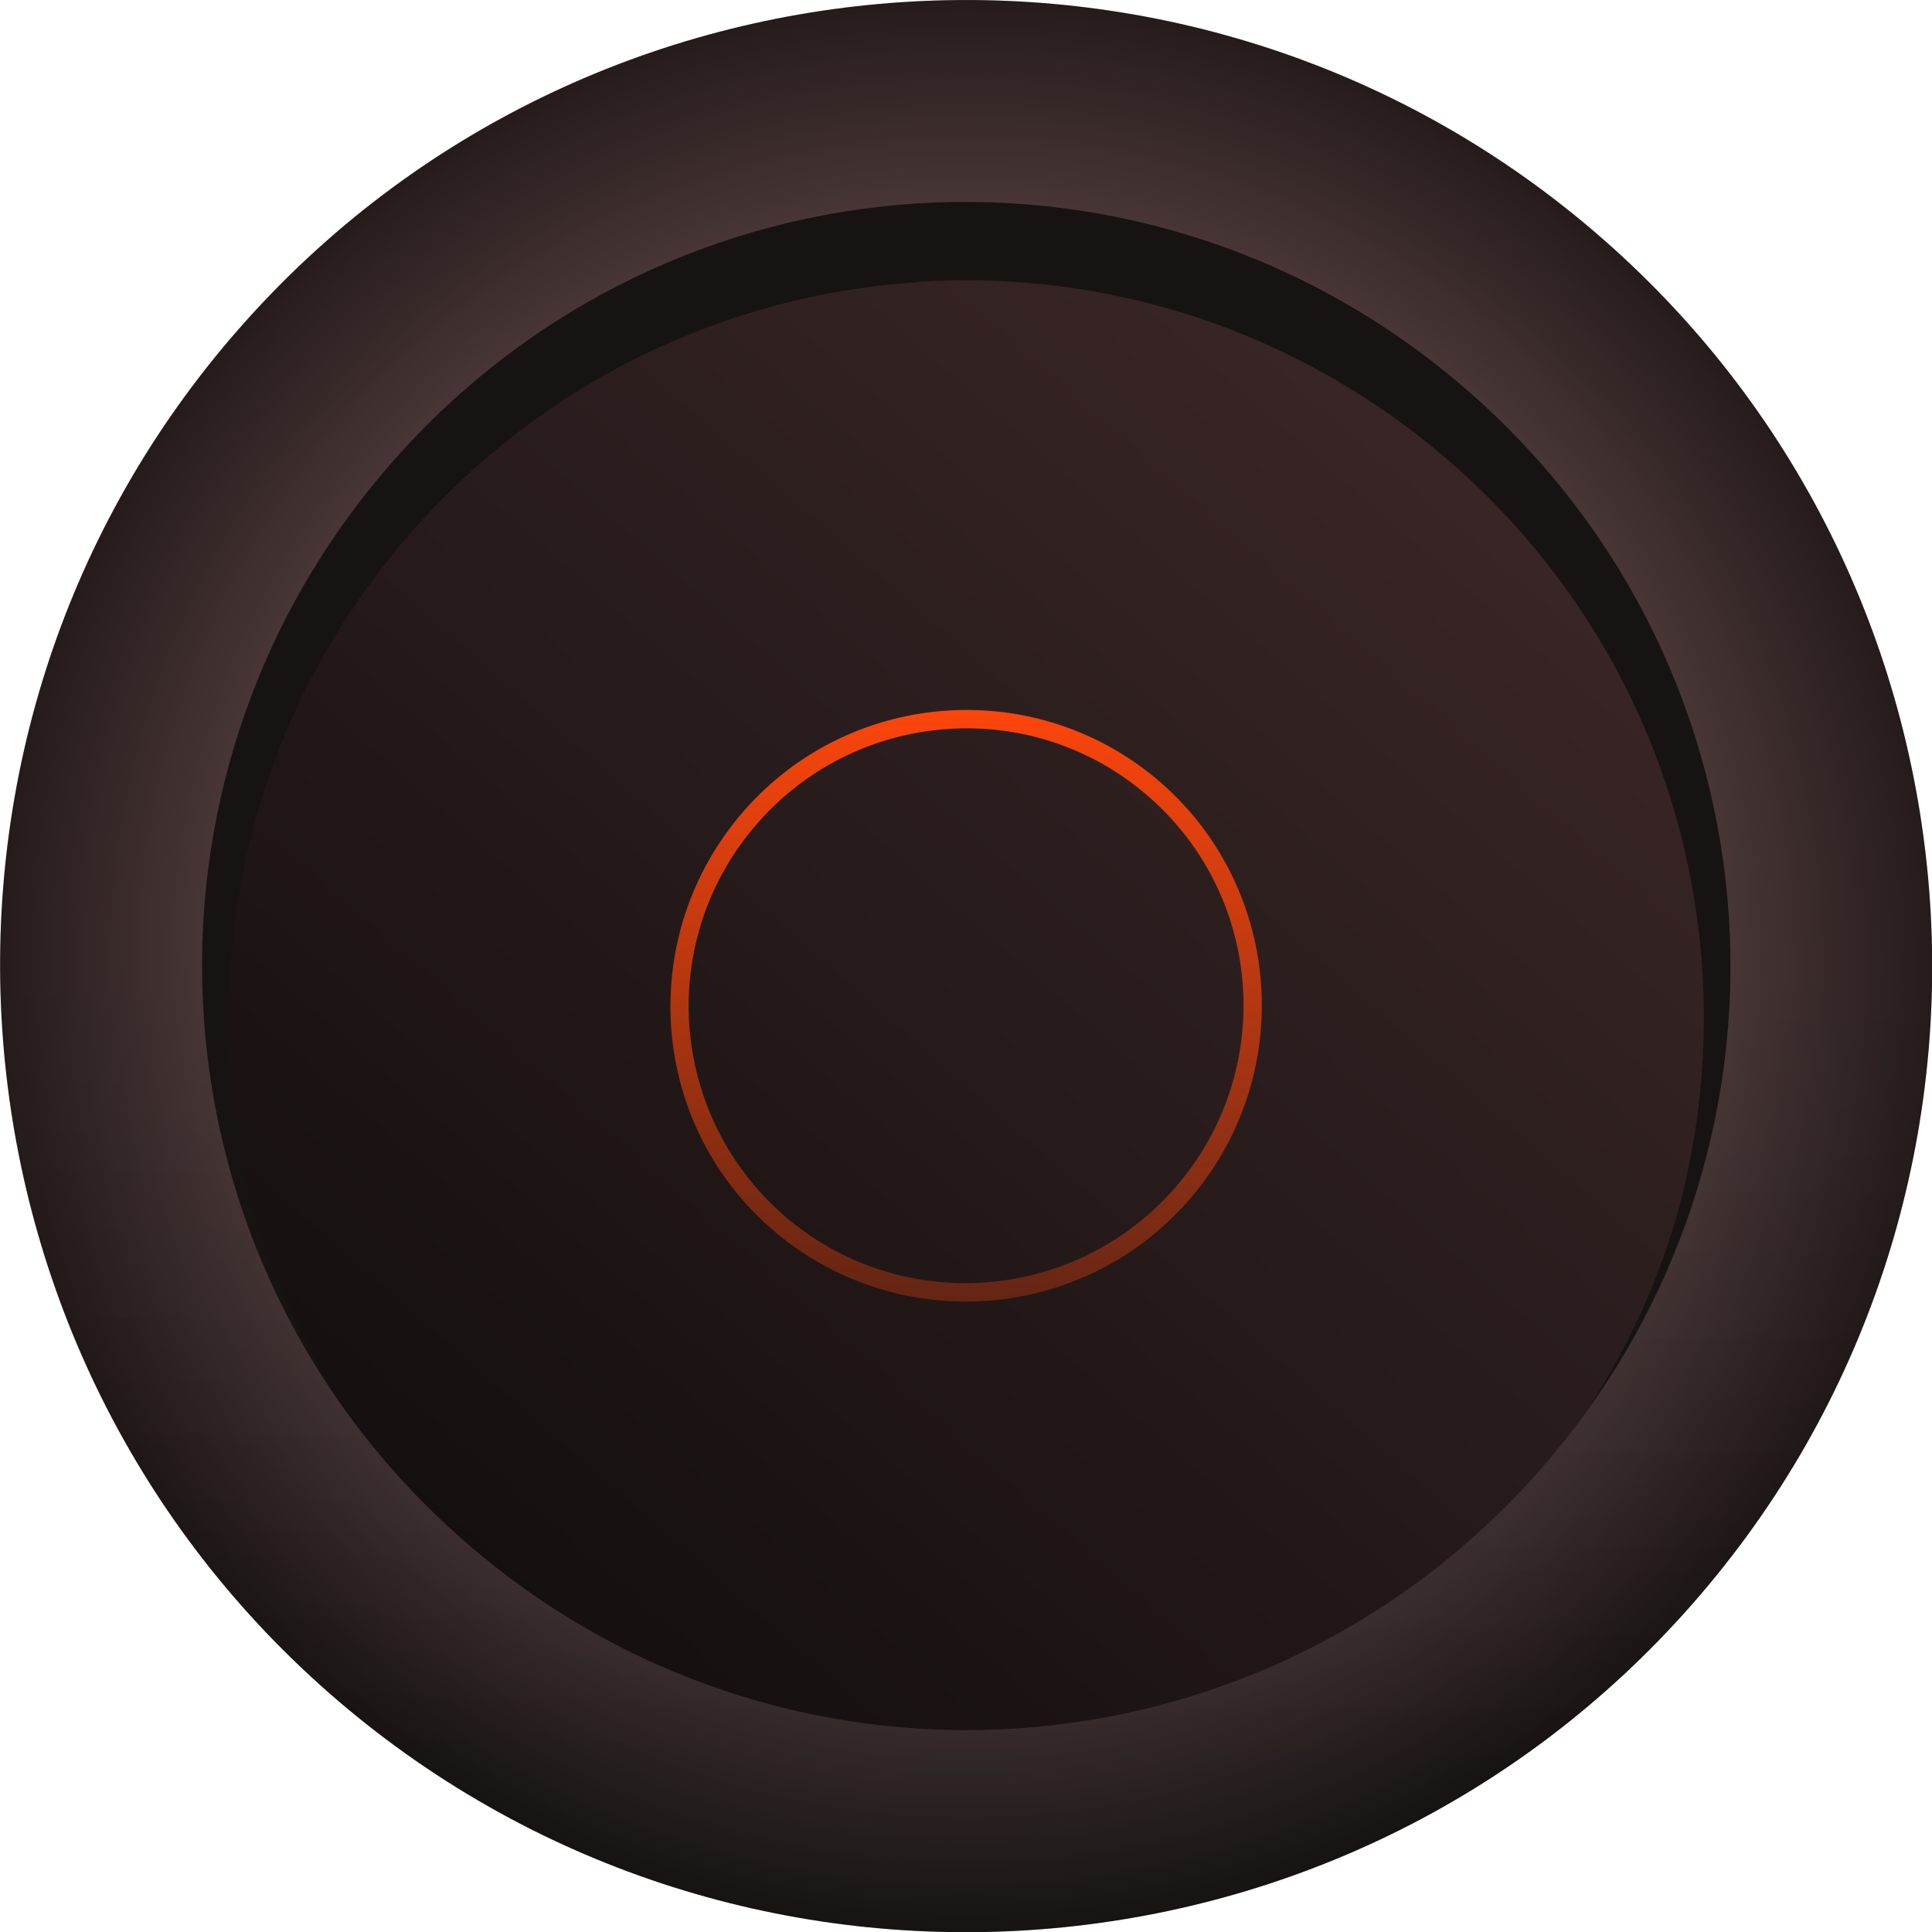 <?xml version="1.0" encoding="UTF-8" standalone="no"?>
<!-- Created with Inkscape (http://www.inkscape.org/) -->

<svg
   width="5.224mm"
   height="5.224mm"
   viewBox="0 0 5.224 5.224"
   version="1.1"
   id="svg537680"
   inkscape:version="1.2-dev (ac43753, 2021-08-09)"
   sodipodi:docname="VektronixRoundButtonDownDark.svg"
   xmlns:inkscape="http://www.inkscape.org/namespaces/inkscape"
   xmlns:sodipodi="http://sodipodi.sourceforge.net/DTD/sodipodi-0.dtd"
   xmlns:xlink="http://www.w3.org/1999/xlink"
   xmlns="http://www.w3.org/2000/svg"
   xmlns:svg="http://www.w3.org/2000/svg">
  <sodipodi:namedview
     id="namedview537682"
     pagecolor="#505050"
     bordercolor="#ffffff"
     borderopacity="1"
     inkscape:pageshadow="0"
     inkscape:pageopacity="0"
     inkscape:pagecheckerboard="1"
     inkscape:document-units="mm"
     showgrid="false"
     fit-margin-top="0"
     fit-margin-left="0"
     fit-margin-right="0"
     fit-margin-bottom="0"
     inkscape:zoom="22.627417"
     inkscape:cx="11.446291"
     inkscape:cy="7.88866"
     inkscape:window-width="1304"
     inkscape:window-height="1005"
     inkscape:window-x="2141"
     inkscape:window-y="0"
     inkscape:window-maximized="0"
     inkscape:current-layer="g146516" />
  <defs
     id="defs537677">
    <linearGradient
       inkscape:collect="always"
       id="linearGradient127783">
      <stop
         style="stop-color:#614040;stop-opacity:0.193;"
         offset="0.549"
         id="stop127779" />
      <stop
         style="stop-color:#181313;stop-opacity:0.299;"
         offset="1"
         id="stop127781" />
    </linearGradient>
    <linearGradient
       inkscape:collect="always"
       xlink:href="#linearGradient11890"
       id="linearGradient123333"
       gradientUnits="userSpaceOnUse"
       gradientTransform="matrix(0.155,-0.177,0.177,0.155,2.077,-4.012)"
       x1="-29.744"
       y1="26.902"
       x2="-10.702"
       y2="26.902" />
    <linearGradient
       inkscape:collect="always"
       id="linearGradient11890">
      <stop
         style="stop-color:#130e0e;stop-opacity:1;"
         offset="0"
         id="stop11888" />
      <stop
         style="stop-color:#3b2727;stop-opacity:1;"
         offset="1"
         id="stop11886" />
    </linearGradient>
    <radialGradient
       inkscape:collect="always"
       xlink:href="#linearGradient120874"
       id="radialGradient120876"
       cx="3.697"
       cy="3.736"
       fx="3.697"
       fy="3.736"
       r="2.612"
       gradientTransform="matrix(1,0,0,1,0,1.6305604e-4)"
       gradientUnits="userSpaceOnUse" />
    <linearGradient
       inkscape:collect="always"
       id="linearGradient120874">
      <stop
         style="stop-color:#715959;stop-opacity:1;"
         offset="0.549"
         id="stop123708" />
      <stop
         style="stop-color:#181313;stop-opacity:1;"
         offset="1"
         id="stop120872" />
    </linearGradient>
    <linearGradient
       inkscape:collect="always"
       xlink:href="#linearGradient127783"
       id="linearGradient127442"
       x1="3.82"
       y1="1.14"
       x2="3.758"
       y2="5.887"
       gradientUnits="userSpaceOnUse" />
    <linearGradient
       inkscape:collect="always"
       xlink:href="#linearGradient141217"
       id="linearGradient141219"
       x1="3.707"
       y1="2.942"
       x2="3.694"
       y2="5.233"
       gradientUnits="userSpaceOnUse" />
    <linearGradient
       inkscape:collect="always"
       id="linearGradient141217">
      <stop
         style="stop-color:#fb450b;stop-opacity:1;"
         offset="0"
         id="stop141213" />
      <stop
         style="stop-color:#fb450b;stop-opacity:0;"
         offset="1"
         id="stop141215" />
    </linearGradient>
    <linearGradient
       inkscape:collect="always"
       xlink:href="#linearGradient11890"
       id="linearGradient146528"
       gradientUnits="userSpaceOnUse"
       gradientTransform="matrix(0.155,-0.177,0.177,0.155,2.077,-4.012)"
       x1="-29.744"
       y1="26.902"
       x2="-10.702"
       y2="26.902" />
    <linearGradient
       inkscape:collect="always"
       xlink:href="#linearGradient141217"
       id="linearGradient146530"
       gradientUnits="userSpaceOnUse"
       x1="3.707"
       y1="2.942"
       x2="3.694"
       y2="5.233" />
  </defs>
  <g
     inkscape:groupmode="layer"
     id="layer12"
     inkscape:label="Layer 9"
     style="display:inline"
     transform="translate(-1.084,-1.124)"
     sodipodi:insensitive="true">
    <path
       style="color:#000000;fill:#181313;-inkscape-stroke:none;paint-order:markers stroke fill"
       d="M 3.561,1.668 C 3.031,1.703 2.516,1.939 2.139,2.369 1.385,3.229 1.469,4.541 2.328,5.295 3.188,6.049 4.5,5.963 5.254,5.104 6.008,4.244 5.924,2.932 5.064,2.178 4.635,1.801 4.09,1.633 3.561,1.668 Z M 3.578,1.92 C 4.042,1.89 4.518,2.037 4.896,2.369 5.653,3.033 5.728,4.179 5.064,4.936 4.401,5.692 3.252,5.767 2.496,5.104 1.74,4.44 1.665,3.293 2.328,2.537 c 0.332,-0.378 0.786,-0.587 1.25,-0.617 z"
       id="path591416-2" />
  </g>
  <g
     inkscape:groupmode="layer"
     id="layer5"
     inkscape:label="Layer 2"
     style="display:inline"
     transform="translate(-1.084,-1.124)"
     sodipodi:insensitive="true">
    <path
       style="color:#000000;fill:url(#linearGradient123333);stroke-width:0.47;-inkscape-stroke:none;paint-order:markers stroke fill"
       d="M 5.018,2.23 A 2.004,2.004 0 0 1 5.203,5.058 2.004,2.004 0 0 1 2.375,5.243 2.004,2.004 0 0 1 2.19,2.414 2.004,2.004 0 0 1 5.018,2.23 Z"
       id="path591416" />
    <path
       style="color:#000000;fill:url(#linearGradient141219);-inkscape-stroke:none;paint-order:markers stroke fill"
       d="M 4.225,3.135 C 3.893,2.844 3.387,2.877 3.096,3.209 2.805,3.541 2.836,4.047 3.168,4.338 3.5,4.629 4.006,4.596 4.297,4.264 4.588,3.932 4.556,3.426 4.225,3.135 Z M 4.191,3.172 C 4.503,3.445 4.533,3.919 4.26,4.23 3.986,4.542 3.513,4.574 3.201,4.301 2.89,4.027 2.859,3.554 3.133,3.242 3.406,2.931 3.88,2.899 4.191,3.172 Z"
       id="path591416-0" />
  </g>
  <g
     inkscape:groupmode="layer"
     id="g146516"
     inkscape:label="Layer 2 copy"
     style="display:inline"
     transform="translate(-1.084,-1.124)"
     sodipodi:insensitive="true">
    <g
       id="g146558"
       transform="translate(0,0.033)">
      <g
         id="g146522"
         transform="translate(0,0.074)">
        <path
           style="color:#000000;fill:url(#linearGradient146528);stroke-width:0.47;-inkscape-stroke:none;paint-order:markers stroke fill"
           d="M 5.018,2.23 A 2.004,2.004 0 0 1 5.203,5.058 2.004,2.004 0 0 1 2.375,5.243 2.004,2.004 0 0 1 2.19,2.414 2.004,2.004 0 0 1 5.018,2.23 Z"
           id="path146512" />
        <path
           style="color:#000000;fill:url(#linearGradient146530);-inkscape-stroke:none;paint-order:markers stroke fill"
           d="M 4.225,3.135 C 3.893,2.844 3.387,2.877 3.096,3.209 2.805,3.541 2.836,4.047 3.168,4.338 3.5,4.629 4.006,4.596 4.297,4.264 4.588,3.932 4.556,3.426 4.225,3.135 Z M 4.191,3.172 C 4.503,3.445 4.533,3.919 4.26,4.23 3.986,4.542 3.513,4.574 3.201,4.301 2.89,4.027 2.859,3.554 3.133,3.242 3.406,2.931 3.88,2.899 4.191,3.172 Z"
           id="path146514" />
      </g>
      <path
         style="color:#000000;fill:#181313;-inkscape-stroke:none;paint-order:markers stroke fill"
         d="M 3.549,1.578 C 2.968,1.616 2.401,1.875 1.988,2.346 1.162,3.288 1.255,4.724 2.197,5.551 3.139,6.377 4.578,6.284 5.404,5.342 6.231,4.4 6.137,2.963 5.195,2.137 4.724,1.724 4.129,1.54 3.549,1.578 Z m 0.018,0.275 C 4.075,1.82 4.597,1.982 5.012,2.346 5.841,3.073 5.922,4.329 5.195,5.158 4.468,5.987 3.21,6.069 2.381,5.342 1.552,4.615 1.47,3.358 2.197,2.529 2.561,2.115 3.058,1.887 3.566,1.854 Z"
         id="path591416-2-6" />
    </g>
  </g>
  <g
     inkscape:groupmode="layer"
     id="layer8"
     inkscape:label="Layer 8"
     style="display:inline"
     transform="translate(-1.084,-1.124)"
     sodipodi:insensitive="true">
    <path
       style="color:#000000;fill:url(#radialGradient120876);stroke-width:0.85;-inkscape-stroke:none;paint-order:markers stroke fill"
       d="M 1.731,2.012 C 0.781,3.094 0.891,4.751 1.973,5.701 3.056,6.651 4.712,6.543 5.661,5.46 6.611,4.377 6.503,2.722 5.42,1.772 4.338,0.822 2.681,0.929 1.731,2.012 Z M 2.144,2.374 C 2.898,1.514 4.199,1.431 5.058,2.185 5.918,2.939 6.003,4.238 5.249,5.098 4.494,5.957 3.195,6.042 2.336,5.288 1.476,4.534 1.39,3.234 2.144,2.374 Z"
       id="path120845" />
    <path
       style="color:#000000;fill:url(#linearGradient127442);stroke-width:0.85;-inkscape-stroke:none;paint-order:markers stroke fill"
       d="M 1.731,2.012 C 0.781,3.094 0.891,4.751 1.973,5.701 3.056,6.651 4.712,6.543 5.661,5.46 6.611,4.377 6.503,2.722 5.42,1.772 4.338,0.822 2.681,0.929 1.731,2.012 Z M 2.144,2.374 C 2.898,1.514 4.199,1.431 5.058,2.185 5.918,2.939 6.003,4.238 5.249,5.098 4.494,5.957 3.195,6.042 2.336,5.288 1.476,4.534 1.39,3.234 2.144,2.374 Z"
       id="path127440" />
  </g>
</svg>
